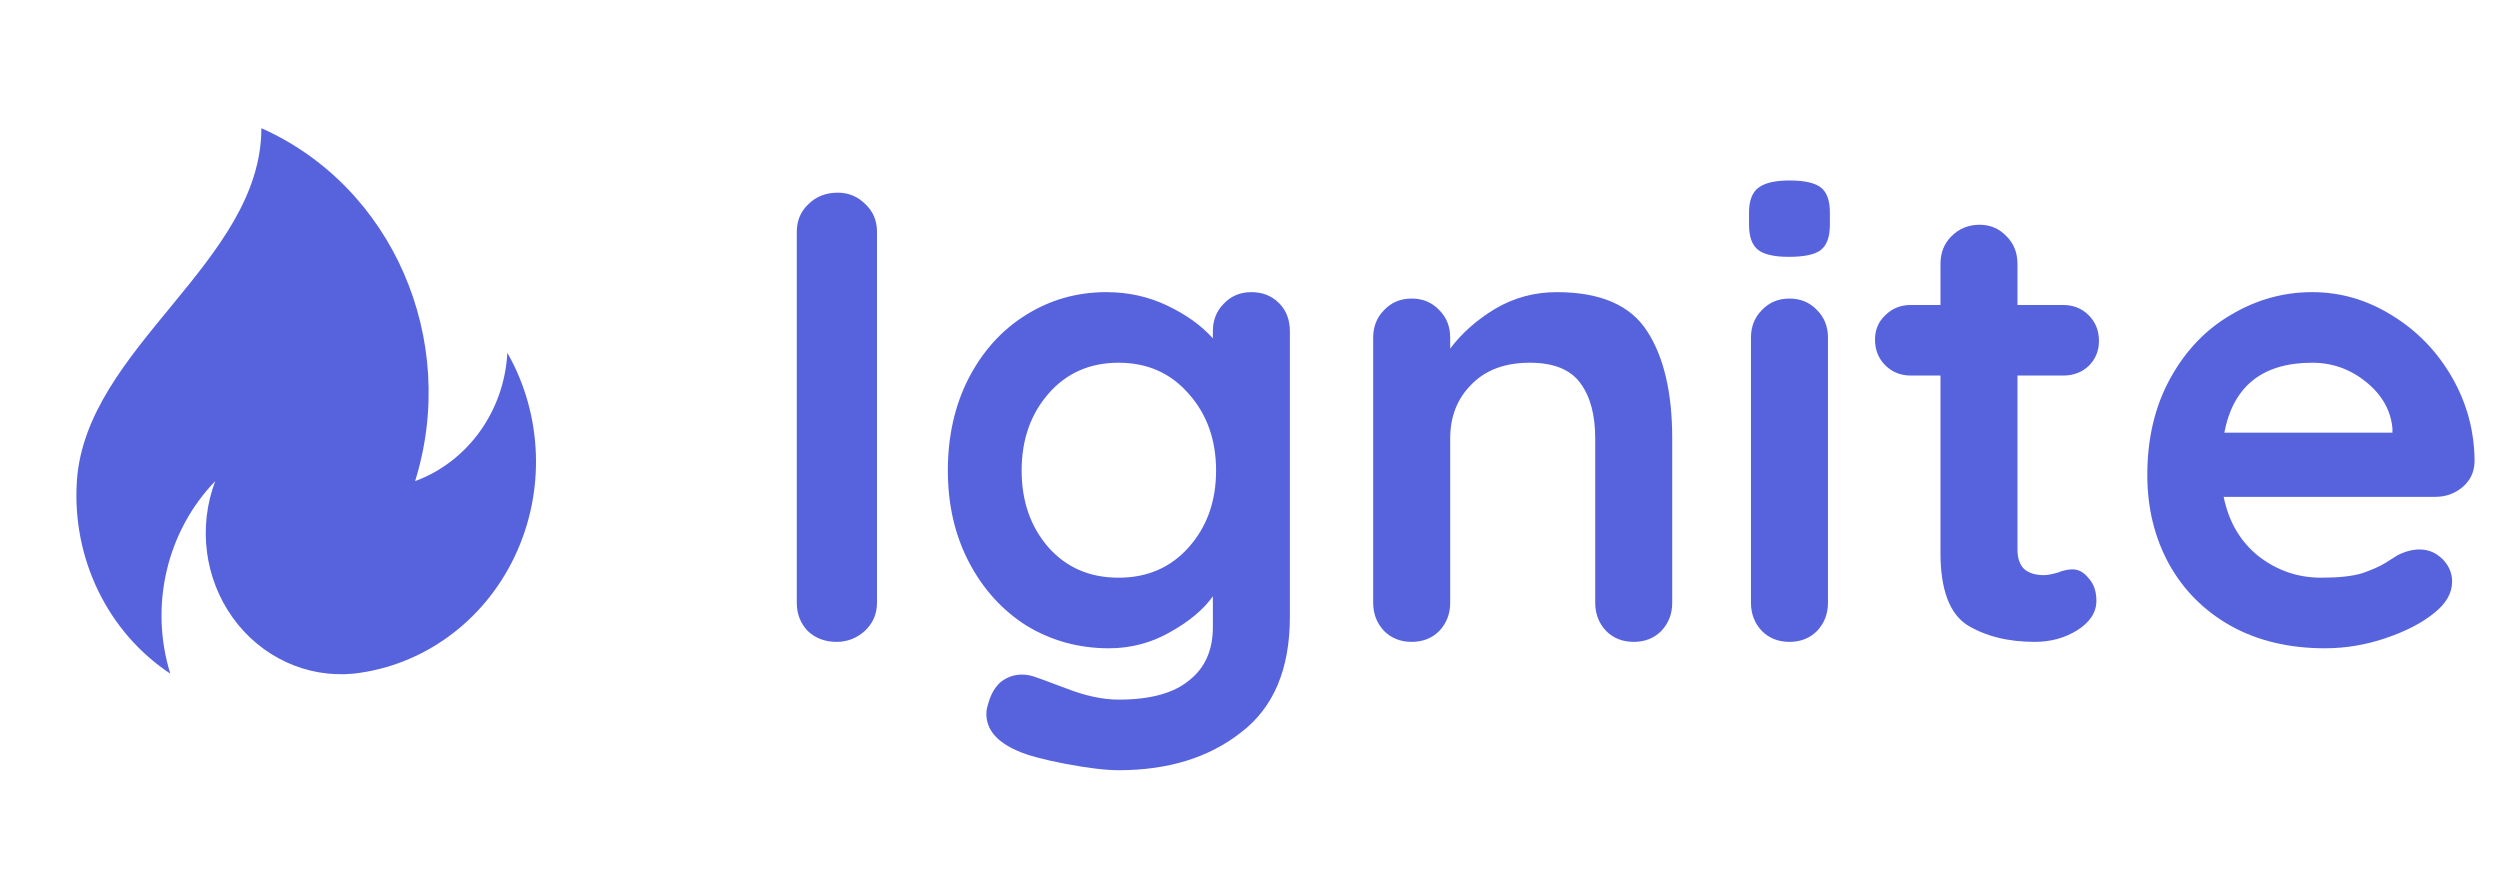 <svg width="187" height="66" viewBox="0 0 187 66" fill="none" xmlns="http://www.w3.org/2000/svg">
<path d="M12.737 50.388C11.167 45.31 12.468 39.742 16.1 35.988C14.806 39.402 15.303 43.272 17.414 46.209C19.525 49.147 22.947 50.729 26.45 50.388C31.622 49.806 36.154 46.519 38.48 41.664C40.806 36.81 40.607 31.054 37.95 26.388C37.718 30.748 34.997 34.534 31.05 35.988C34.347 25.408 29.357 13.952 19.55 9.588C19.55 19.612 6.406 25.987 5.75 35.988C5.372 41.762 8.053 47.288 12.737 50.388Z" fill="#5763DD"/>
<path d="M65.6 45.084C65.6 45.916 65.296 46.62 64.688 47.196C64.08 47.74 63.376 48.012 62.576 48.012C61.712 48.012 60.992 47.74 60.416 47.196C59.872 46.62 59.6 45.916 59.6 45.084V17.34C59.6 16.508 59.888 15.82 60.464 15.276C61.04 14.7 61.776 14.412 62.672 14.412C63.472 14.412 64.16 14.7 64.736 15.276C65.312 15.82 65.6 16.508 65.6 17.34V45.084ZM93.603 21.852C94.435 21.852 95.123 22.124 95.667 22.668C96.211 23.212 96.483 23.916 96.483 24.78V46.14C96.483 50.044 95.267 52.924 92.835 54.78C90.435 56.668 87.379 57.612 83.667 57.612C82.707 57.612 81.379 57.452 79.683 57.132C78.019 56.812 76.835 56.492 76.131 56.172C74.563 55.5 73.779 54.572 73.779 53.388C73.779 53.164 73.827 52.908 73.923 52.62C74.115 51.916 74.435 51.372 74.883 50.988C75.363 50.636 75.875 50.46 76.419 50.46C76.739 50.46 77.043 50.508 77.331 50.604C77.459 50.636 78.243 50.924 79.683 51.468C81.155 52.044 82.483 52.332 83.667 52.332C86.035 52.332 87.795 51.852 88.947 50.892C90.131 49.964 90.723 48.636 90.723 46.908V44.604C90.019 45.596 88.947 46.492 87.507 47.292C86.099 48.092 84.579 48.492 82.947 48.492C80.707 48.492 78.659 47.932 76.803 46.812C74.979 45.66 73.539 44.076 72.483 42.06C71.427 40.044 70.899 37.756 70.899 35.196C70.899 32.636 71.411 30.348 72.435 28.332C73.491 26.284 74.915 24.7 76.707 23.58C78.531 22.428 80.547 21.852 82.755 21.852C84.387 21.852 85.907 22.188 87.315 22.86C88.723 23.532 89.859 24.348 90.723 25.308V24.78C90.723 23.948 90.995 23.26 91.539 22.716C92.083 22.14 92.771 21.852 93.603 21.852ZM83.667 43.212C85.811 43.212 87.555 42.46 88.899 40.956C90.275 39.42 90.963 37.5 90.963 35.196C90.963 32.892 90.275 30.972 88.899 29.436C87.555 27.9 85.811 27.132 83.667 27.132C81.523 27.132 79.779 27.9 78.435 29.436C77.091 30.972 76.419 32.892 76.419 35.196C76.419 37.5 77.091 39.42 78.435 40.956C79.779 42.46 81.523 43.212 83.667 43.212ZM116.442 21.852C119.706 21.852 121.962 22.828 123.21 24.78C124.458 26.7 125.082 29.372 125.082 32.796V45.084C125.082 45.916 124.81 46.62 124.266 47.196C123.722 47.74 123.034 48.012 122.202 48.012C121.37 48.012 120.682 47.74 120.138 47.196C119.594 46.62 119.322 45.916 119.322 45.084V32.796C119.322 31.036 118.954 29.66 118.218 28.668C117.482 27.644 116.218 27.132 114.426 27.132C112.57 27.132 111.114 27.676 110.058 28.764C109.002 29.82 108.474 31.164 108.474 32.796V45.084C108.474 45.916 108.202 46.62 107.658 47.196C107.114 47.74 106.426 48.012 105.594 48.012C104.762 48.012 104.074 47.74 103.53 47.196C102.986 46.62 102.714 45.916 102.714 45.084V25.26C102.714 24.428 102.986 23.74 103.53 23.196C104.074 22.62 104.762 22.332 105.594 22.332C106.426 22.332 107.114 22.62 107.658 23.196C108.202 23.74 108.474 24.428 108.474 25.26V26.076C109.338 24.924 110.458 23.932 111.834 23.1C113.242 22.268 114.778 21.852 116.442 21.852ZM136.732 45.084C136.732 45.916 136.46 46.62 135.916 47.196C135.372 47.74 134.684 48.012 133.852 48.012C133.02 48.012 132.332 47.74 131.788 47.196C131.244 46.62 130.972 45.916 130.972 45.084V25.26C130.972 24.428 131.244 23.74 131.788 23.196C132.332 22.62 133.02 22.332 133.852 22.332C134.684 22.332 135.372 22.62 135.916 23.196C136.46 23.74 136.732 24.428 136.732 25.26V45.084ZM133.804 19.212C132.716 19.212 131.948 19.036 131.5 18.684C131.052 18.332 130.828 17.708 130.828 16.812V15.9C130.828 15.004 131.068 14.38 131.548 14.028C132.028 13.676 132.796 13.5 133.852 13.5C134.972 13.5 135.756 13.676 136.204 14.028C136.652 14.38 136.876 15.004 136.876 15.9V16.812C136.876 17.74 136.636 18.38 136.156 18.732C135.708 19.052 134.924 19.212 133.804 19.212ZM155.035 42.588C155.483 42.588 155.883 42.812 156.235 43.26C156.619 43.676 156.811 44.236 156.811 44.94C156.811 45.804 156.331 46.54 155.371 47.148C154.443 47.724 153.387 48.012 152.203 48.012C150.219 48.012 148.539 47.596 147.163 46.764C145.819 45.9 145.147 44.092 145.147 41.34V28.092H142.939C142.171 28.092 141.531 27.836 141.019 27.324C140.507 26.812 140.251 26.172 140.251 25.404C140.251 24.668 140.507 24.06 141.019 23.58C141.531 23.068 142.171 22.812 142.939 22.812H145.147V19.74C145.147 18.908 145.419 18.22 145.963 17.676C146.539 17.1 147.243 16.812 148.075 16.812C148.875 16.812 149.547 17.1 150.091 17.676C150.635 18.22 150.907 18.908 150.907 19.74V22.812H154.315C155.083 22.812 155.723 23.068 156.235 23.58C156.747 24.092 157.003 24.732 157.003 25.5C157.003 26.236 156.747 26.86 156.235 27.372C155.723 27.852 155.083 28.092 154.315 28.092H150.907V41.1C150.907 41.772 151.083 42.268 151.435 42.588C151.787 42.876 152.267 43.02 152.875 43.02C153.131 43.02 153.483 42.956 153.931 42.828C154.315 42.668 154.683 42.588 155.035 42.588ZM185.098 34.572C185.066 35.34 184.762 35.964 184.186 36.444C183.61 36.924 182.938 37.164 182.17 37.164H166.33C166.714 39.052 167.594 40.54 168.97 41.628C170.346 42.684 171.898 43.212 173.626 43.212C174.938 43.212 175.962 43.1 176.698 42.876C177.434 42.62 178.01 42.364 178.426 42.108C178.874 41.82 179.178 41.628 179.338 41.532C179.914 41.244 180.458 41.1 180.97 41.1C181.642 41.1 182.218 41.34 182.698 41.82C183.178 42.3 183.418 42.86 183.418 43.5C183.418 44.364 182.97 45.148 182.074 45.852C181.178 46.588 179.978 47.212 178.474 47.724C176.97 48.236 175.45 48.492 173.914 48.492C171.226 48.492 168.874 47.932 166.858 46.812C164.874 45.692 163.338 44.156 162.25 42.204C161.162 40.22 160.618 37.996 160.618 35.532C160.618 32.78 161.194 30.364 162.346 28.284C163.498 26.204 165.018 24.62 166.906 23.532C168.794 22.412 170.81 21.852 172.954 21.852C175.066 21.852 177.05 22.428 178.906 23.58C180.794 24.732 182.298 26.284 183.418 28.236C184.538 30.188 185.098 32.3 185.098 34.572ZM172.954 27.132C169.242 27.132 167.05 28.876 166.378 32.364H178.954V32.028C178.826 30.684 178.17 29.532 176.986 28.572C175.802 27.612 174.458 27.132 172.954 27.132Z" fill="#5763DD"/>
</svg>
